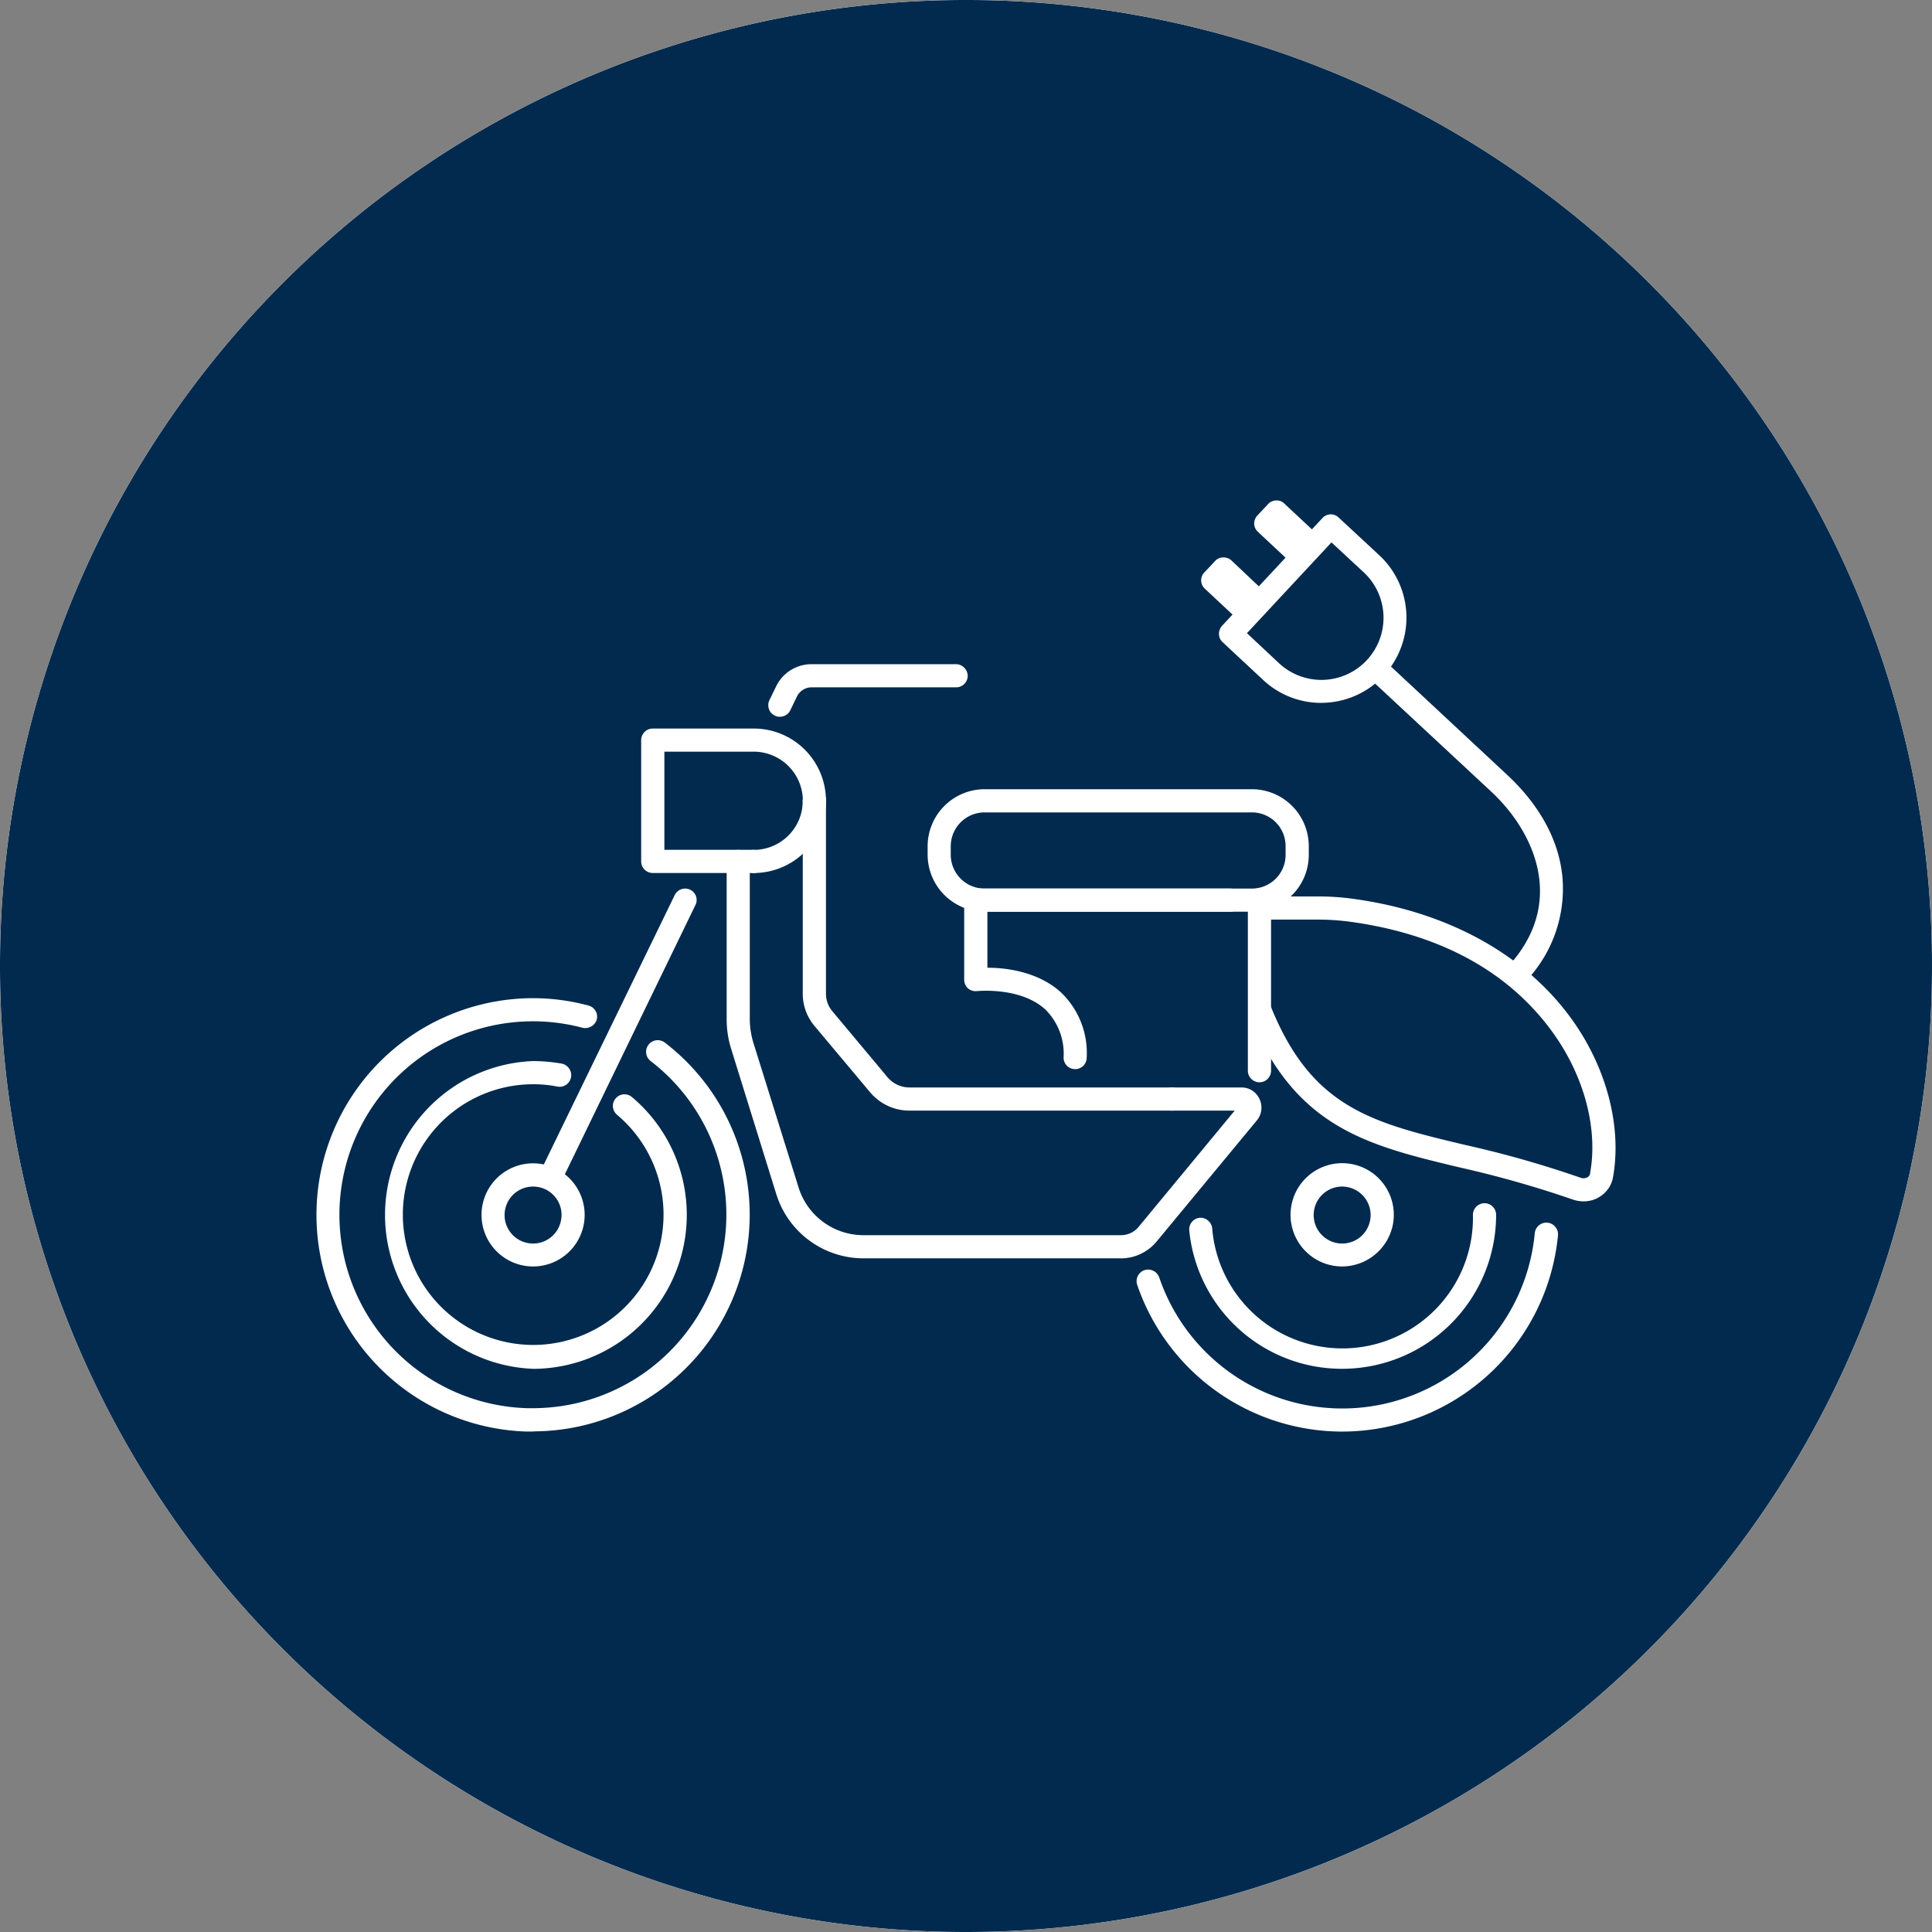 <svg id="Group_1" data-name="Group 1" xmlns="http://www.w3.org/2000/svg" width="214" height="214" viewBox="0 0 214 214">
  <rect x="0" y="0" width="214" height="214" fill="#808080" stroke="none"/>
  <path id="Path_128" data-name="Path 128" d="M1315,679.719a107,107,0,1,1,107,107A107,107,0,0,1,1315,679.719Z" transform="translate(-1315 -572.719)" fill="#f2f2f2"/>
  <path id="Path_129" data-name="Path 129" d="M1315,679.719a107,107,0,1,1,107,107A107,107,0,0,1,1315,679.719Z" transform="translate(-1315 -572.719)" fill="#fff"/>
  <path id="Path_130" data-name="Path 130" d="M1461.35,650.574a9.376,9.376,0,0,1-6.41-2.514l-4.51-4.206a1.22,1.22,0,0,1-.3-.41,1.375,1.375,0,0,1-.11-.49,1.205,1.205,0,0,1,.09-.5,1.354,1.354,0,0,1,.26-.425l11.11-11.927a1.291,1.291,0,0,1,.87-.411,1.241,1.241,0,0,1,.93.359l4.51,4.181a9.44,9.44,0,0,1-6.44,16.339Zm-4.67-4.386a6.881,6.881,0,0,0,9.37-10.08l-3.57-3.309-9.36,10.054Z" transform="translate(-1315 -572.719)" fill="#002a4e"/>
  <path id="Path_131" data-name="Path 131" d="M1452.53,641.28a1.237,1.237,0,0,1-.87-.359l-3.21-3a1.256,1.256,0,0,1-.32-1.374,1.2,1.2,0,0,1,.27-.419l1.18-1.257a1.208,1.208,0,0,1,.4-.3,1.229,1.229,0,0,1,.5-.106,1.269,1.269,0,0,1,.92.333l3.18,3a1.211,1.211,0,0,1,.36.628,1.271,1.271,0,0,1-1.13,1.578,1.249,1.249,0,0,1-.36.872,1.2,1.2,0,0,1-.42.3,1.268,1.268,0,0,1-.5.1Z" transform="translate(-1315 -572.719)" fill="#002a4e"/>
  <path id="Path_132" data-name="Path 132" d="M1458.4,634.974a1.259,1.259,0,0,1-.87-.359l-3.21-3a1.3,1.3,0,0,1-.29-.4,1.335,1.335,0,0,1-.11-.484,1.361,1.361,0,0,1,.09-.49,1.321,1.321,0,0,1,.26-.418l1.18-1.257a1.205,1.205,0,0,1,.9-.411,1.185,1.185,0,0,1,.49.07,1.2,1.2,0,0,1,.41.264l3.21,3a1.366,1.366,0,0,1,.36.627,1.276,1.276,0,0,1-.04.724,1.3,1.3,0,0,1-.42.589,1.279,1.279,0,0,1-.67.266,1.343,1.343,0,0,1-.36.872,1.364,1.364,0,0,1-.93.407Z" transform="translate(-1315 -572.719)" fill="#002a4e"/>
  <path id="Path_133" data-name="Path 133" d="M1483.56,681.248a1.276,1.276,0,0,1-.97-2.1c5.72-6.849,2.28-14.364-2.39-18.724l-12.85-11.953a1.315,1.315,0,0,1-.29-.4,1.053,1.053,0,0,1-.12-.489,1.4,1.4,0,0,1,.07-.5,1.25,1.25,0,0,1,.27-.429,1.293,1.293,0,0,1,.89-.408,1.331,1.331,0,0,1,.93.331l12.85,11.978c3.79,3.54,5.92,7.618,6.15,11.85a14.823,14.823,0,0,1-3.54,10.388,1.269,1.269,0,0,1-.44.342A1.375,1.375,0,0,1,1483.56,681.248Z" transform="translate(-1315 -572.719)" fill="#002a4e"/>
  <path id="Path_134" data-name="Path 134" d="M1444.78,695.738h-29.03a5.617,5.617,0,0,1-2.42-.534,5.731,5.731,0,0,1-1.97-1.518l-6.15-7.335a5.515,5.515,0,0,1-1.29-3.514V661.419a1.289,1.289,0,0,1,1.29-1.282,1.267,1.267,0,0,1,.9.375,1.29,1.29,0,0,1,.38.907v21.418a2.978,2.978,0,0,0,.69,1.872l6.13,7.336a3.2,3.2,0,0,0,2.44,1.128h29.03a1.283,1.283,0,1,1,0,2.565Z" transform="translate(-1315 -572.719)" fill="#002a4e"/>
  <path id="Path_135" data-name="Path 135" d="M1439.14,712.1h-28.47a10.122,10.122,0,0,1-9.69-7.131l-4.98-16.03a10.971,10.971,0,0,1-.51-3.412v-17.39a1.28,1.28,0,1,1,2.56,0v17.39a9.281,9.281,0,0,0,.39,2.668l5,16.005a7.529,7.529,0,0,0,7.23,5.335h28.47a2.541,2.541,0,0,0,1.11-.245,2.5,2.5,0,0,0,.89-.7l10.62-12.85h-6.97a1.282,1.282,0,1,1,0-2.565h7.72a2.16,2.16,0,0,1,1.19.34,2.192,2.192,0,0,1,.81.942,2.232,2.232,0,0,1,.2,1.221,2.191,2.191,0,0,1-.49,1.139l-11.1,13.415a5.161,5.161,0,0,1-3.98,1.872Z" transform="translate(-1315 -572.719)" fill="#002a4e"/>
  <path id="Path_136" data-name="Path 136" d="M1398.49,669.418H1387.3a1.268,1.268,0,0,1-.9-.375,1.29,1.29,0,0,1-.38-.907V654.7a1.289,1.289,0,0,1,.38-.907,1.264,1.264,0,0,1,.9-.376h11.19a8,8,0,0,1,8,8,1.289,1.289,0,0,1-.38.907,1.267,1.267,0,0,1-.9.375,1.3,1.3,0,0,1-.9-.383,1.271,1.271,0,0,1-.38-.9,5.451,5.451,0,0,0-5.44-5.438h-9.9v10.875h9.9a1.282,1.282,0,0,1,0,2.565Z" transform="translate(-1315 -572.719)" fill="#002a4e"/>
  <path id="Path_137" data-name="Path 137" d="M1398.49,669.422a1.31,1.31,0,0,1-.9-.383,1.326,1.326,0,0,1-.39-.9,1.291,1.291,0,0,1,1.29-1.282,5.434,5.434,0,0,0,5.43-5.438,1.289,1.289,0,0,1,1.29-1.282,1.267,1.267,0,0,1,.9.375,1.29,1.29,0,0,1,.38.907,8,8,0,0,1-8,8Z" transform="translate(-1315 -572.719)" fill="#002a4e"/>
  <path id="Path_138" data-name="Path 138" d="M1374.07,731.285h-.74a24.006,24.006,0,1,1,1.46-47.99,23.76,23.76,0,0,1,5.38.8,1.318,1.318,0,0,1,.46.217,1.43,1.43,0,0,1,.33.374,1.331,1.331,0,0,1,.17.473,1.407,1.407,0,0,1-.03.5,1.354,1.354,0,0,1-.62.764,1.326,1.326,0,0,1-.97.134,21.432,21.432,0,1,0-6.11,42.142h.67a21.441,21.441,0,0,0,13-38.449,1.425,1.425,0,0,1-.33-.377,1.163,1.163,0,0,1-.16-.476,1.075,1.075,0,0,1,.03-.5,1.276,1.276,0,0,1,.22-.452,1.219,1.219,0,0,1,.38-.333,1.26,1.26,0,0,1,.47-.163,1.331,1.331,0,0,1,.51.031,1.365,1.365,0,0,1,.45.221,24.011,24.011,0,0,1-14.57,43.066Z" transform="translate(-1315 -572.719)" fill="#002a4e"/>
  <path id="Path_139" data-name="Path 139" d="M1374.04,713a5.712,5.712,0,1,1,4.05-1.676,5.712,5.712,0,0,1-4.05,1.676Zm0-8.849a3.149,3.149,0,0,0-1.75.533,3.1,3.1,0,0,0-1.16,1.42,3.175,3.175,0,0,0-.18,1.827,3.229,3.229,0,0,0,.87,1.614,3.157,3.157,0,0,0,4.86-.505,3.229,3.229,0,0,0,.52-1.76,3.115,3.115,0,0,0-.24-1.2,3.056,3.056,0,0,0-.69-1.018,3.106,3.106,0,0,0-2.23-.907Z" transform="translate(-1315 -572.719)" fill="#002a4e"/>
  <path id="Path_140" data-name="Path 140" d="M1463.69,731.29a24.026,24.026,0,0,1-22.73-16.262,1.307,1.307,0,0,1,.07-.971,1.286,1.286,0,0,1,.73-.645,1.308,1.308,0,0,1,1.64.795,21.416,21.416,0,0,0,41.6-4.9,1.352,1.352,0,0,1,.15-.481,1.3,1.3,0,0,1,.32-.388,1.265,1.265,0,0,1,.44-.236,1.311,1.311,0,0,1,.5-.049,1.229,1.229,0,0,1,.48.147,1.2,1.2,0,0,1,.39.319,1.27,1.27,0,0,1,.24.444,1.412,1.412,0,0,1,.05.5,24.035,24.035,0,0,1-23.88,21.725Z" transform="translate(-1315 -572.719)" fill="#002a4e"/>
  <path id="Path_141" data-name="Path 141" d="M1374.04,724.337a17.057,17.057,0,0,1,0-34.088,18.69,18.69,0,0,1,3.18.282,1.289,1.289,0,0,1,.82.547,1.273,1.273,0,0,1,.02,1.435,1.233,1.233,0,0,1-.35.361,1.287,1.287,0,0,1-.47.2,1.326,1.326,0,0,1-.51,0,13.184,13.184,0,0,0-2.69-.257,14.438,14.438,0,1,0,9.31,3.386,1.328,1.328,0,0,1-.46-.869,1.286,1.286,0,0,1,.3-.939,1.265,1.265,0,0,1,.86-.458,1.288,1.288,0,0,1,.94.291,17.056,17.056,0,0,1-10.95,30.113Z" transform="translate(-1315 -572.719)" fill="#002a4e"/>
  <path id="Path_142" data-name="Path 142" d="M1463.69,724.335a16.987,16.987,0,0,1-16.96-15.313,1.274,1.274,0,0,1,.28-.937,1.255,1.255,0,0,1,.85-.473,1.3,1.3,0,0,1,.94.291,1.324,1.324,0,0,1,.47.863,14.465,14.465,0,0,0,28.88-1.488,1.289,1.289,0,0,1,1.29-1.282,1.267,1.267,0,0,1,.9.375,1.29,1.29,0,0,1,.38.907A17.063,17.063,0,0,1,1463.69,724.335Z" transform="translate(-1315 -572.719)" fill="#002a4e"/>
  <path id="Path_143" data-name="Path 143" d="M1463.69,713a5.72,5.72,0,1,1,5.59-4.618,5.754,5.754,0,0,1-5.59,4.618Zm0-8.849a3.155,3.155,0,1,0,2.61,4.891,3.235,3.235,0,0,0,.52-1.762,3.166,3.166,0,0,0-3.13-3.129Z" transform="translate(-1315 -572.719)" fill="#002a4e"/>
  <path id="Path_144" data-name="Path 144" d="M1376.22,703.89a1.385,1.385,0,0,1-.56-.128,1.29,1.29,0,0,1-.4-.3,1.232,1.232,0,0,1-.25-.434,1.2,1.2,0,0,1-.07-.5,1.358,1.358,0,0,1,.13-.484l14.67-30.19a1.284,1.284,0,0,1,.73-.64,1.269,1.269,0,0,1,.96.05,1.176,1.176,0,0,1,.41.3,1.415,1.415,0,0,1,.26.435,1.4,1.4,0,0,1,.06.5,1.189,1.189,0,0,1-.14.485l-14.64,30.189a1.285,1.285,0,0,1-.48.525,1.266,1.266,0,0,1-.68.192Z" transform="translate(-1315 -572.719)" fill="#002a4e"/>
  <path id="Path_145" data-name="Path 145" d="M1401.39,652.11a1.092,1.092,0,0,1-.57-.128,1.28,1.28,0,0,1-.4-.3,1.23,1.23,0,0,1-.25-.433,1.4,1.4,0,0,1-.07-.5,1.36,1.36,0,0,1,.13-.485l.75-1.539a4.294,4.294,0,0,1,1.6-1.774,4.355,4.355,0,0,1,2.29-.663h16.04a1.287,1.287,0,0,1,.89.383,1.327,1.327,0,0,1,.39.9,1.291,1.291,0,0,1-.38.907,1.268,1.268,0,0,1-.9.375h-16.04a1.776,1.776,0,0,0-.93.276,1.839,1.839,0,0,0-.66.725l-.74,1.539a1.329,1.329,0,0,1-.47.524A1.3,1.3,0,0,1,1401.39,652.11Z" transform="translate(-1315 -572.719)" fill="#002a4e"/>
  <path id="Path_146" data-name="Path 146" d="M1434.09,691.142a1.272,1.272,0,0,1-1.28-1.282,6.886,6.886,0,0,0-2.06-5.361c-2.77-2.488-7.49-2-7.54-2a1.3,1.3,0,0,1-.53-.05,1.371,1.371,0,0,1-.47-.258,1.3,1.3,0,0,1-.3-.433,1.312,1.312,0,0,1-.11-.516v-8.824a1.286,1.286,0,0,1,.38-.906,1.264,1.264,0,0,1,.9-.376h28.19a1.306,1.306,0,0,1,.9.383,1.326,1.326,0,0,1,.39.9,1.291,1.291,0,0,1-1.29,1.283h-26.9v6.207c1.95,0,5.51.385,8.08,2.668a9.276,9.276,0,0,1,2.92,7.284,1.194,1.194,0,0,1-.1.491,1.347,1.347,0,0,1-.27.416,1.387,1.387,0,0,1-.42.278,1.3,1.3,0,0,1-.49.1Z" transform="translate(-1315 -572.719)" fill="#002a4e"/>
  <path id="Path_147" data-name="Path 147" d="M1453.66,673.705h-29.58a6.327,6.327,0,0,1-6.33-6.309v-.949a6.326,6.326,0,0,1,6.33-6.31h29.58a6.318,6.318,0,0,1,5.83,3.9,6.444,6.444,0,0,1,.48,2.415v.949a6.442,6.442,0,0,1-.48,2.414,6.32,6.32,0,0,1-5.83,3.9Zm-29.58-11a3.753,3.753,0,0,0-3.77,3.745v.949a3.752,3.752,0,0,0,1.11,2.657,3.806,3.806,0,0,0,1.22.81,3.765,3.765,0,0,0,1.44.277h29.58a3.732,3.732,0,0,0,3.74-3.744v-.949a3.733,3.733,0,0,0-3.74-3.745Z" transform="translate(-1315 -572.719)" fill="#002a4e"/>
  <path id="Path_148" data-name="Path 148" d="M1454.51,692.6a1.289,1.289,0,0,1-1.29-1.282v-18.9a1.271,1.271,0,0,1,2.18-.9,1.326,1.326,0,0,1,.39.9v18.9a1.29,1.29,0,0,1-.38.907,1.268,1.268,0,0,1-.9.375Z" transform="translate(-1315 -572.719)" fill="#002a4e"/>
  <path id="Path_149" data-name="Path 149" d="M1490.39,705.791a3.773,3.773,0,0,1-1.18-.205,116.9,116.9,0,0,0-12.57-3.565c-10.16-2.437-18.18-4.36-23.24-16.8a1.38,1.38,0,0,1-.09-.493,1.19,1.19,0,0,1,.11-.49,1.177,1.177,0,0,1,.28-.412,1.243,1.243,0,0,1,.42-.273,1.294,1.294,0,0,1,.49-.091,1.323,1.323,0,0,1,.91.389,1.365,1.365,0,0,1,.27.421c4.54,11.208,11.26,12.824,21.47,15.261a115.589,115.589,0,0,1,12.82,3.642.92.92,0,0,0,.38.053.866.866,0,0,0,.36-.1.552.552,0,0,0,.31-.462c.9-5-.69-10.85-4.2-15.672s-10.01-10.49-22.42-12.183a27.273,27.273,0,0,0-3.59-.231h-6.31a1.283,1.283,0,1,1,0-2.565h6.31a27.959,27.959,0,0,1,3.92.257c10.42,1.41,18.98,6.1,24.16,13.209,3.93,5.386,5.67,11.978,4.67,17.621a3.186,3.186,0,0,1-.53,1.289,3.347,3.347,0,0,1-2.75,1.4Z" transform="translate(-1315 -572.719)" fill="#002a4e"/>
  <path id="Path_150" data-name="Path 150" d="M1315,679.719a107,107,0,1,1,107,107A107,107,0,0,1,1315,679.719Z" transform="translate(-1315 -572.719)" fill="#012a4e"/>
  <path id="Path_152" data-name="Path 152" d="M1461.35,650.574a9.376,9.376,0,0,1-6.41-2.514l-4.51-4.206a1.22,1.22,0,0,1-.3-.41,1.375,1.375,0,0,1-.11-.49,1.205,1.205,0,0,1,.09-.5,1.354,1.354,0,0,1,.26-.425l11.11-11.927a1.291,1.291,0,0,1,.87-.411,1.241,1.241,0,0,1,.93.359l4.51,4.181a9.44,9.44,0,0,1-6.44,16.339Zm-4.67-4.386a6.881,6.881,0,0,0,9.37-10.08l-3.57-3.309-9.36,10.054Z" transform="translate(-1315 -572.719)" fill="#fff"/>
  <path id="Path_153" data-name="Path 153" d="M1452.53,641.28a1.237,1.237,0,0,1-.87-.359l-3.21-3a1.256,1.256,0,0,1-.32-1.374,1.2,1.2,0,0,1,.27-.419l1.18-1.257a1.208,1.208,0,0,1,.4-.3,1.229,1.229,0,0,1,.5-.106,1.269,1.269,0,0,1,.92.333l3.18,3a1.211,1.211,0,0,1,.36.628,1.271,1.271,0,0,1-1.13,1.578,1.249,1.249,0,0,1-.36.872,1.2,1.2,0,0,1-.42.3,1.268,1.268,0,0,1-.5.1Z" transform="translate(-1315 -572.719)" fill="#fff"/>
  <path id="Path_154" data-name="Path 154" d="M1458.4,634.974a1.259,1.259,0,0,1-.87-.359l-3.21-3a1.3,1.3,0,0,1-.29-.4,1.335,1.335,0,0,1-.11-.484,1.361,1.361,0,0,1,.09-.49,1.321,1.321,0,0,1,.26-.418l1.18-1.257a1.205,1.205,0,0,1,.9-.411,1.185,1.185,0,0,1,.49.07,1.2,1.2,0,0,1,.41.264l3.21,3a1.366,1.366,0,0,1,.36.627,1.276,1.276,0,0,1-.04.724,1.3,1.3,0,0,1-.42.589,1.279,1.279,0,0,1-.67.266,1.343,1.343,0,0,1-.36.872,1.364,1.364,0,0,1-.93.407Z" transform="translate(-1315 -572.719)" fill="#fff"/>
  <path id="Path_155" data-name="Path 155" d="M1483.56,681.248a1.276,1.276,0,0,1-.97-2.1c5.72-6.849,2.28-14.364-2.39-18.724l-12.85-11.953a1.315,1.315,0,0,1-.29-.4,1.053,1.053,0,0,1-.12-.489,1.4,1.4,0,0,1,.07-.5,1.25,1.25,0,0,1,.27-.429,1.293,1.293,0,0,1,.89-.408,1.331,1.331,0,0,1,.93.331l12.85,11.978c3.79,3.54,5.92,7.618,6.15,11.85a14.823,14.823,0,0,1-3.54,10.388,1.269,1.269,0,0,1-.44.342A1.375,1.375,0,0,1,1483.56,681.248Z" transform="translate(-1315 -572.719)" fill="#fff"/>
  <path id="Path_156" data-name="Path 156" d="M1444.78,695.738h-29.03a5.617,5.617,0,0,1-2.42-.534,5.731,5.731,0,0,1-1.97-1.518l-6.15-7.335a5.515,5.515,0,0,1-1.29-3.514V661.419a1.289,1.289,0,0,1,1.29-1.282,1.267,1.267,0,0,1,.9.375,1.29,1.29,0,0,1,.38.907v21.418a2.978,2.978,0,0,0,.69,1.872l6.13,7.336a3.2,3.2,0,0,0,2.44,1.128h29.03a1.283,1.283,0,1,1,0,2.565Z" transform="translate(-1315 -572.719)" fill="#fff"/>
  <path id="Path_157" data-name="Path 157" d="M1439.14,712.1h-28.47a10.122,10.122,0,0,1-9.69-7.131l-4.98-16.03a10.971,10.971,0,0,1-.51-3.412v-17.39a1.28,1.28,0,1,1,2.56,0v17.39a9.281,9.281,0,0,0,.39,2.668l5,16.005a7.529,7.529,0,0,0,7.23,5.335h28.47a2.541,2.541,0,0,0,1.11-.245,2.5,2.5,0,0,0,.89-.7l10.62-12.85h-6.97a1.282,1.282,0,1,1,0-2.565h7.72a2.16,2.16,0,0,1,1.19.34,2.192,2.192,0,0,1,.81.942,2.232,2.232,0,0,1,.2,1.221,2.191,2.191,0,0,1-.49,1.139l-11.1,13.415a5.161,5.161,0,0,1-3.98,1.872Z" transform="translate(-1315 -572.719)" fill="#fff"/>
  <path id="Path_158" data-name="Path 158" d="M1398.49,669.418H1387.3a1.268,1.268,0,0,1-.9-.375,1.29,1.29,0,0,1-.38-.907V654.7a1.289,1.289,0,0,1,.38-.907,1.264,1.264,0,0,1,.9-.376h11.19a8,8,0,0,1,8,8,1.289,1.289,0,0,1-.38.907,1.267,1.267,0,0,1-.9.375,1.3,1.3,0,0,1-.9-.383,1.271,1.271,0,0,1-.38-.9,5.451,5.451,0,0,0-5.44-5.438h-9.9v10.875h9.9a1.282,1.282,0,0,1,0,2.565Z" transform="translate(-1315 -572.719)" fill="#fff"/>
  <path id="Path_159" data-name="Path 159" d="M1398.49,669.422a1.31,1.31,0,0,1-.9-.383,1.326,1.326,0,0,1-.39-.9,1.291,1.291,0,0,1,1.29-1.282,5.434,5.434,0,0,0,5.43-5.438,1.289,1.289,0,0,1,1.29-1.282,1.267,1.267,0,0,1,.9.375,1.29,1.29,0,0,1,.38.907,8,8,0,0,1-8,8Z" transform="translate(-1315 -572.719)" fill="#fff"/>
  <path id="Path_160" data-name="Path 160" d="M1374.07,731.285h-.74a24.006,24.006,0,1,1,1.46-47.99,23.76,23.76,0,0,1,5.38.8,1.318,1.318,0,0,1,.46.217,1.43,1.43,0,0,1,.33.374,1.331,1.331,0,0,1,.17.473,1.407,1.407,0,0,1-.03.5,1.354,1.354,0,0,1-.62.764,1.326,1.326,0,0,1-.97.134,21.432,21.432,0,1,0-6.11,42.142h.67a21.441,21.441,0,0,0,13-38.449,1.425,1.425,0,0,1-.33-.377,1.163,1.163,0,0,1-.16-.476,1.075,1.075,0,0,1,.03-.5,1.276,1.276,0,0,1,.22-.452,1.219,1.219,0,0,1,.38-.333,1.26,1.26,0,0,1,.47-.163,1.331,1.331,0,0,1,.51.031,1.365,1.365,0,0,1,.45.221,24.011,24.011,0,0,1-14.57,43.066Z" transform="translate(-1315 -572.719)" fill="#fff"/>
  <path id="Path_161" data-name="Path 161" d="M1374.04,713a5.712,5.712,0,1,1,4.05-1.676,5.712,5.712,0,0,1-4.05,1.676Zm0-8.849a3.149,3.149,0,0,0-1.75.533,3.1,3.1,0,0,0-1.16,1.42,3.175,3.175,0,0,0-.18,1.827,3.229,3.229,0,0,0,.87,1.614,3.157,3.157,0,0,0,4.86-.505,3.229,3.229,0,0,0,.52-1.76,3.115,3.115,0,0,0-.24-1.2,3.056,3.056,0,0,0-.69-1.018,3.106,3.106,0,0,0-2.23-.907Z" transform="translate(-1315 -572.719)" fill="#fff"/>
  <path id="Path_162" data-name="Path 162" d="M1463.69,731.29a24.026,24.026,0,0,1-22.73-16.262,1.307,1.307,0,0,1,.07-.971,1.286,1.286,0,0,1,.73-.645,1.308,1.308,0,0,1,1.64.795,21.416,21.416,0,0,0,41.6-4.9,1.352,1.352,0,0,1,.15-.481,1.3,1.3,0,0,1,.32-.388,1.265,1.265,0,0,1,.44-.236,1.311,1.311,0,0,1,.5-.049,1.229,1.229,0,0,1,.48.147,1.2,1.2,0,0,1,.39.319,1.27,1.27,0,0,1,.24.444,1.412,1.412,0,0,1,.05.5,24.035,24.035,0,0,1-23.88,21.725Z" transform="translate(-1315 -572.719)" fill="#fff"/>
  <path id="Path_163" data-name="Path 163" d="M1374.04,724.337a17.057,17.057,0,0,1,0-34.088,18.69,18.69,0,0,1,3.18.282,1.289,1.289,0,0,1,.82.547,1.273,1.273,0,0,1,.02,1.435,1.233,1.233,0,0,1-.35.361,1.287,1.287,0,0,1-.47.2,1.326,1.326,0,0,1-.51,0,13.184,13.184,0,0,0-2.69-.257,14.438,14.438,0,1,0,9.31,3.386,1.328,1.328,0,0,1-.46-.869,1.286,1.286,0,0,1,.3-.939,1.265,1.265,0,0,1,.86-.458,1.288,1.288,0,0,1,.94.291,17.056,17.056,0,0,1-10.95,30.113Z" transform="translate(-1315 -572.719)" fill="#fff"/>
  <path id="Path_164" data-name="Path 164" d="M1463.69,724.335a16.987,16.987,0,0,1-16.96-15.313,1.274,1.274,0,0,1,.28-.937,1.255,1.255,0,0,1,.85-.473,1.3,1.3,0,0,1,.94.291,1.324,1.324,0,0,1,.47.863,14.465,14.465,0,0,0,28.88-1.488,1.289,1.289,0,0,1,1.29-1.282,1.267,1.267,0,0,1,.9.375,1.29,1.29,0,0,1,.38.907A17.063,17.063,0,0,1,1463.69,724.335Z" transform="translate(-1315 -572.719)" fill="#fff"/>
  <path id="Path_165" data-name="Path 165" d="M1463.69,713a5.72,5.72,0,1,1,5.59-4.618,5.754,5.754,0,0,1-5.59,4.618Zm0-8.849a3.155,3.155,0,1,0,2.61,4.891,3.235,3.235,0,0,0,.52-1.762,3.166,3.166,0,0,0-3.13-3.129Z" transform="translate(-1315 -572.719)" fill="#fff"/>
  <path id="Path_166" data-name="Path 166" d="M1376.22,703.89a1.385,1.385,0,0,1-.56-.128,1.29,1.29,0,0,1-.4-.3,1.232,1.232,0,0,1-.25-.434,1.2,1.2,0,0,1-.07-.5,1.358,1.358,0,0,1,.13-.484l14.67-30.19a1.284,1.284,0,0,1,.73-.64,1.269,1.269,0,0,1,.96.05,1.176,1.176,0,0,1,.41.3,1.415,1.415,0,0,1,.26.435,1.4,1.4,0,0,1,.06.5,1.189,1.189,0,0,1-.14.485l-14.64,30.189a1.285,1.285,0,0,1-.48.525,1.266,1.266,0,0,1-.68.192Z" transform="translate(-1315 -572.719)" fill="#fff"/>
  <path id="Path_167" data-name="Path 167" d="M1401.39,652.11a1.092,1.092,0,0,1-.57-.128,1.28,1.28,0,0,1-.4-.3,1.23,1.23,0,0,1-.25-.433,1.4,1.4,0,0,1-.07-.5,1.36,1.36,0,0,1,.13-.485l.75-1.539a4.294,4.294,0,0,1,1.6-1.774,4.355,4.355,0,0,1,2.29-.663h16.04a1.287,1.287,0,0,1,.89.383,1.327,1.327,0,0,1,.39.9,1.291,1.291,0,0,1-.38.907,1.268,1.268,0,0,1-.9.375h-16.04a1.776,1.776,0,0,0-.93.276,1.839,1.839,0,0,0-.66.725l-.74,1.539a1.329,1.329,0,0,1-.47.524A1.3,1.3,0,0,1,1401.39,652.11Z" transform="translate(-1315 -572.719)" fill="#fff"/>
  <path id="Path_168" data-name="Path 168" d="M1434.09,691.142a1.272,1.272,0,0,1-1.28-1.282,6.886,6.886,0,0,0-2.06-5.361c-2.77-2.488-7.49-2-7.54-2a1.3,1.3,0,0,1-.53-.05,1.371,1.371,0,0,1-.47-.258,1.3,1.3,0,0,1-.3-.433,1.312,1.312,0,0,1-.11-.516v-8.824a1.286,1.286,0,0,1,.38-.906,1.264,1.264,0,0,1,.9-.376h28.19a1.306,1.306,0,0,1,.9.383,1.326,1.326,0,0,1,.39.9,1.291,1.291,0,0,1-1.29,1.283h-26.9v6.207c1.95,0,5.51.385,8.08,2.668a9.276,9.276,0,0,1,2.92,7.284,1.194,1.194,0,0,1-.1.491,1.347,1.347,0,0,1-.27.416,1.387,1.387,0,0,1-.42.278,1.3,1.3,0,0,1-.49.1Z" transform="translate(-1315 -572.719)" fill="#fff"/>
  <path id="Path_169" data-name="Path 169" d="M1453.66,673.705h-29.58a6.327,6.327,0,0,1-6.33-6.309v-.949a6.326,6.326,0,0,1,6.33-6.31h29.58a6.318,6.318,0,0,1,5.83,3.9,6.444,6.444,0,0,1,.48,2.415v.949a6.442,6.442,0,0,1-.48,2.414,6.32,6.32,0,0,1-5.83,3.9Zm-29.58-11a3.753,3.753,0,0,0-3.77,3.745v.949a3.752,3.752,0,0,0,1.11,2.657,3.806,3.806,0,0,0,1.22.81,3.765,3.765,0,0,0,1.44.277h29.58a3.732,3.732,0,0,0,3.74-3.744v-.949a3.733,3.733,0,0,0-3.74-3.745Z" transform="translate(-1315 -572.719)" fill="#fff"/>
  <path id="Path_170" data-name="Path 170" d="M1454.51,692.6a1.289,1.289,0,0,1-1.29-1.282v-18.9a1.271,1.271,0,0,1,2.18-.9,1.326,1.326,0,0,1,.39.9v18.9a1.29,1.29,0,0,1-.38.907,1.268,1.268,0,0,1-.9.375Z" transform="translate(-1315 -572.719)" fill="#fff"/>
  <path id="Path_171" data-name="Path 171" d="M1490.39,705.791a3.773,3.773,0,0,1-1.18-.205,116.9,116.9,0,0,0-12.57-3.565c-10.16-2.437-18.18-4.36-23.24-16.8a1.38,1.38,0,0,1-.09-.493,1.19,1.19,0,0,1,.11-.49,1.177,1.177,0,0,1,.28-.412,1.243,1.243,0,0,1,.42-.273,1.294,1.294,0,0,1,.49-.091,1.323,1.323,0,0,1,.91.389,1.365,1.365,0,0,1,.27.421c4.54,11.208,11.26,12.824,21.47,15.261a115.589,115.589,0,0,1,12.82,3.642.92.92,0,0,0,.38.053.866.866,0,0,0,.36-.1.552.552,0,0,0,.31-.462c.9-5-.69-10.85-4.2-15.672s-10.01-10.49-22.42-12.183a27.273,27.273,0,0,0-3.59-.231h-6.31a1.283,1.283,0,1,1,0-2.565h6.31a27.959,27.959,0,0,1,3.92.257c10.42,1.41,18.98,6.1,24.16,13.209,3.93,5.386,5.67,11.978,4.67,17.621a3.186,3.186,0,0,1-.53,1.289,3.347,3.347,0,0,1-2.75,1.4Z" transform="translate(-1315 -572.719)" fill="#fff"/>
</svg>
